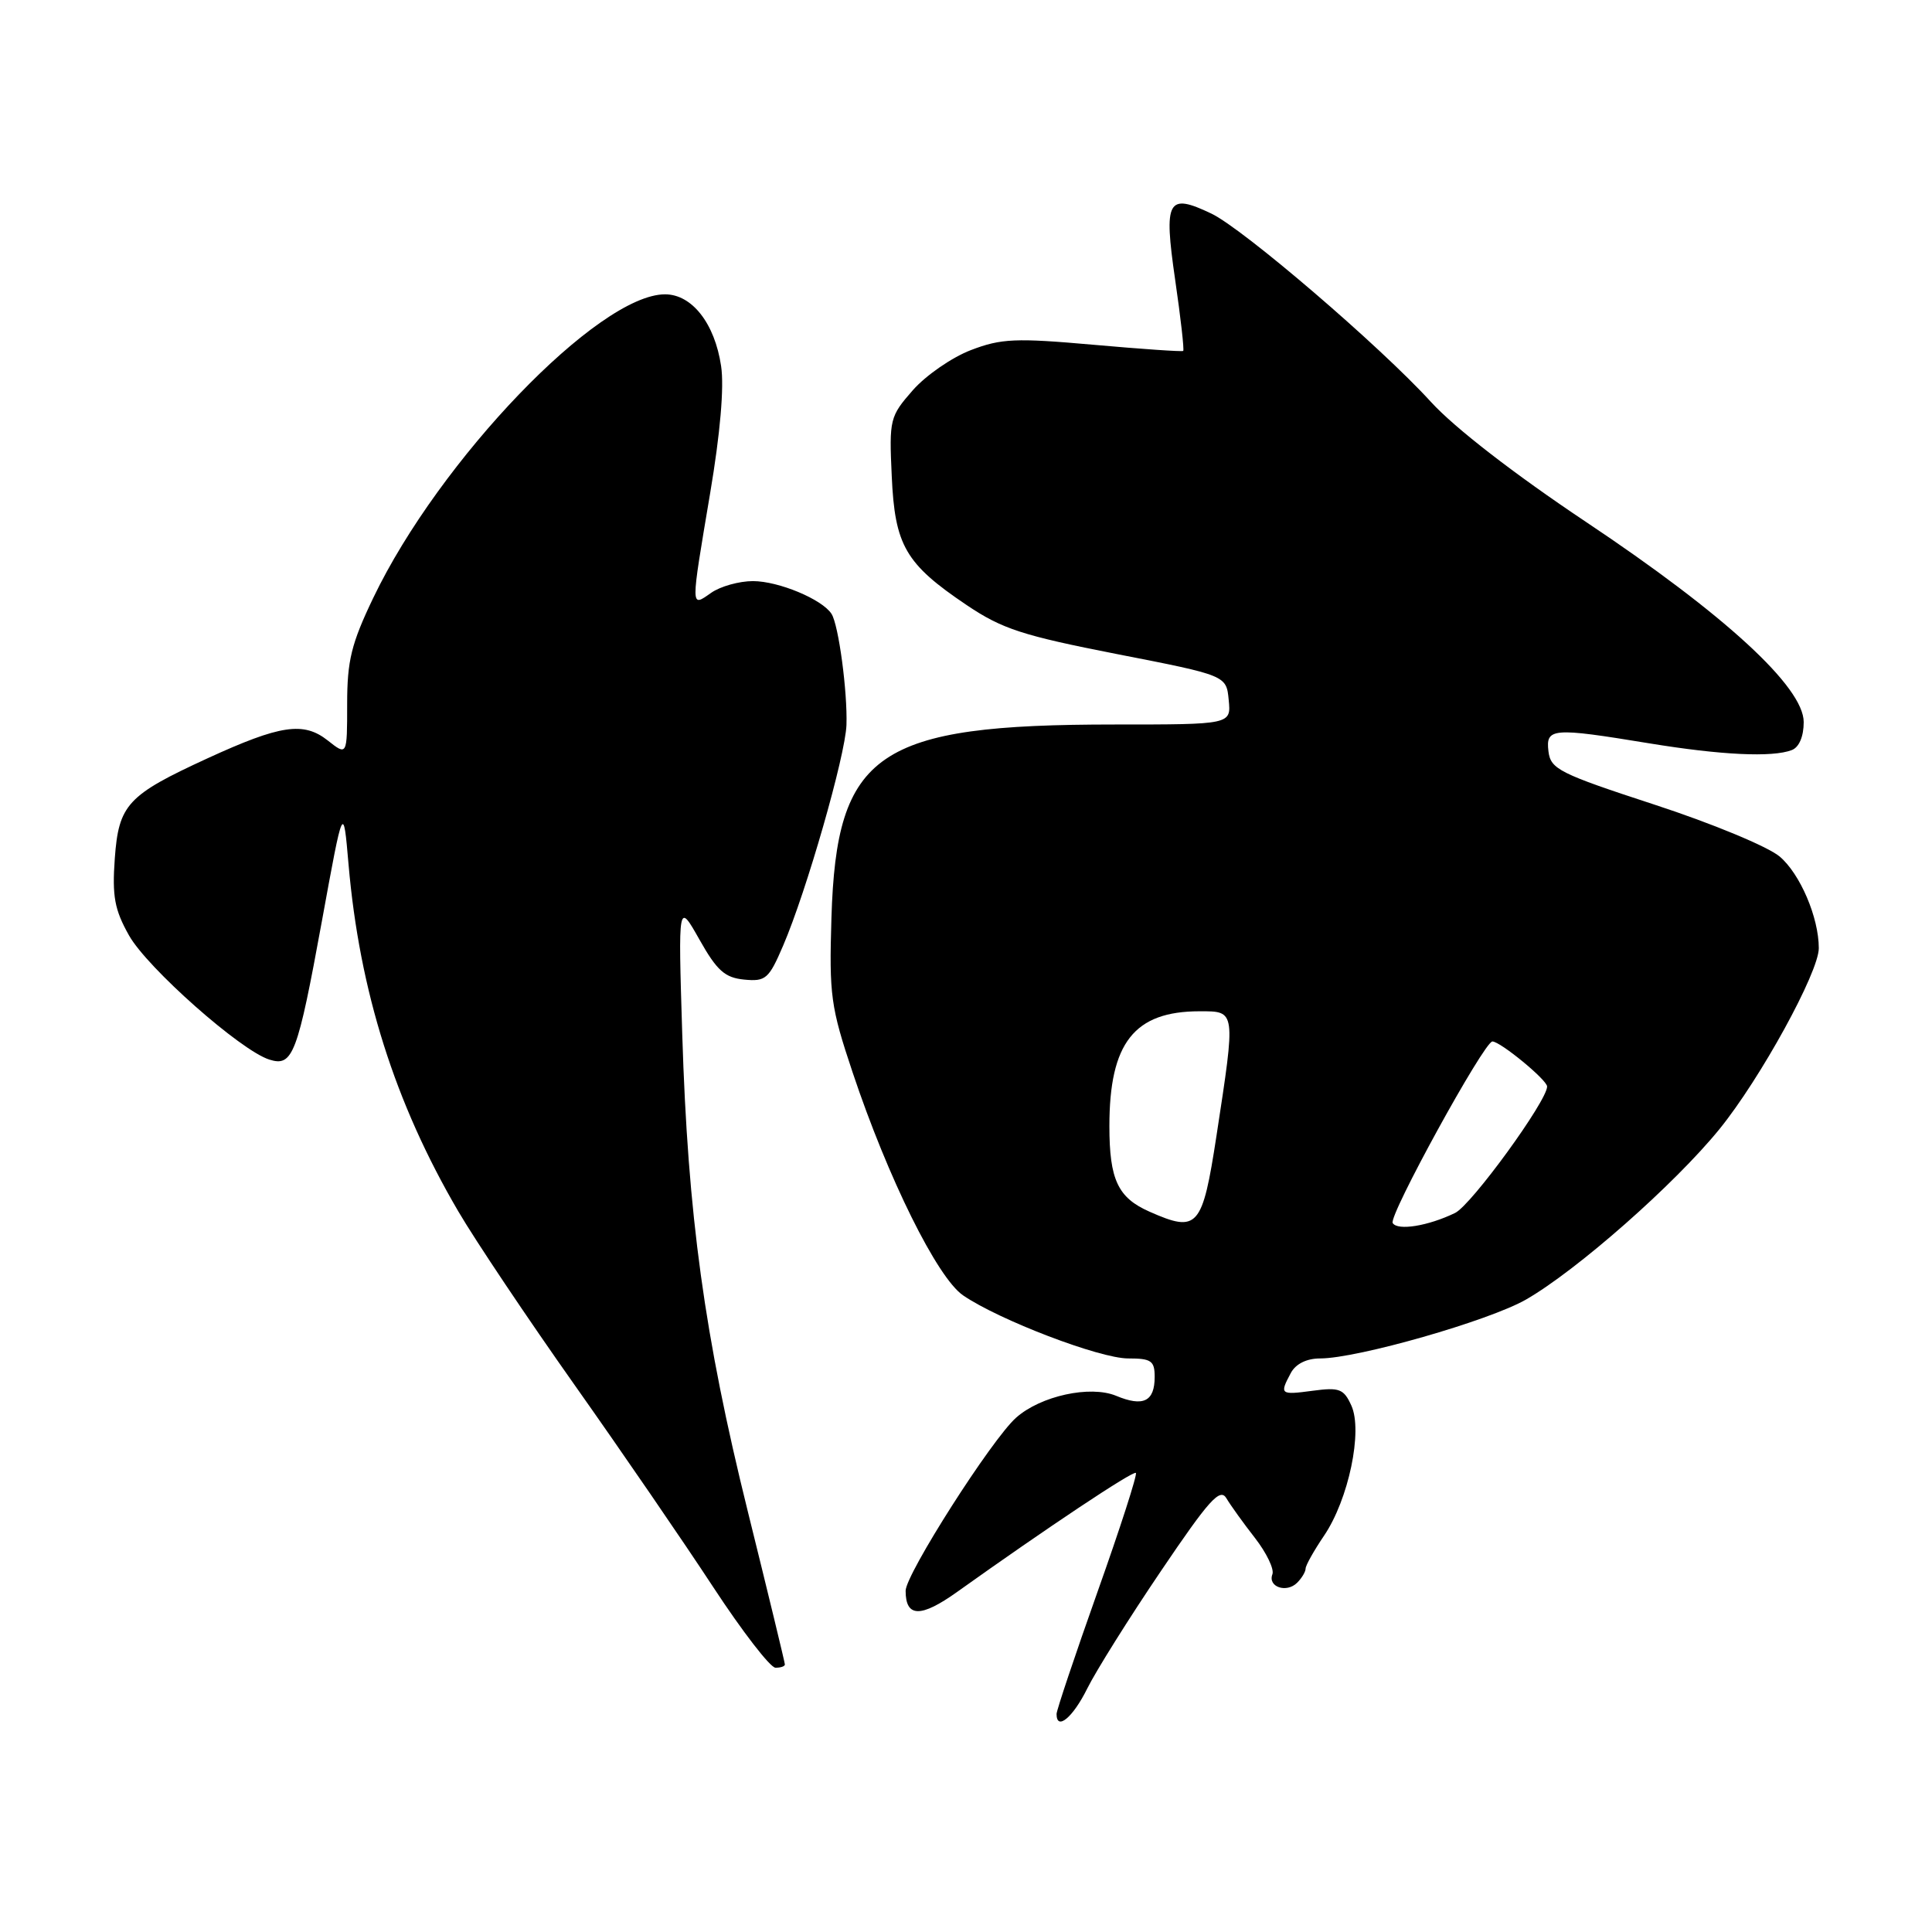 <?xml version="1.0" encoding="UTF-8" standalone="no"?>
<!DOCTYPE svg PUBLIC "-//W3C//DTD SVG 1.1//EN" "http://www.w3.org/Graphics/SVG/1.1/DTD/svg11.dtd" >
<svg xmlns="http://www.w3.org/2000/svg" xmlns:xlink="http://www.w3.org/1999/xlink" version="1.1" viewBox="0 0 256 256">
 <g >
 <path fill="currentColor"
d=" M 144.06 223.75 C 145.22 221.41 149.61 214.40 153.83 208.17 C 160.20 198.74 161.66 197.12 162.50 198.52 C 163.05 199.45 164.75 201.82 166.29 203.79 C 167.82 205.76 168.86 207.92 168.60 208.60 C 167.96 210.27 170.47 211.13 171.88 209.72 C 172.50 209.10 173.00 208.26 173.00 207.84 C 173.00 207.43 174.10 205.47 175.44 203.49 C 178.69 198.71 180.60 189.61 179.06 186.24 C 178.06 184.03 177.47 183.81 173.96 184.28 C 169.63 184.86 169.52 184.77 171.04 181.93 C 171.69 180.72 173.13 180.00 174.93 180.00 C 179.86 180.00 197.29 175.01 202.20 172.20 C 208.97 168.31 221.91 156.91 227.84 149.61 C 233.26 142.93 241.00 128.83 241.00 125.64 C 241.00 121.57 238.52 115.78 235.81 113.49 C 234.23 112.17 226.86 109.11 219.23 106.62 C 206.63 102.50 205.47 101.92 205.18 99.57 C 204.80 96.45 205.67 96.38 218.50 98.49 C 228.08 100.06 234.84 100.38 237.42 99.39 C 238.39 99.02 239.00 97.59 239.00 95.68 C 239.00 91.04 228.56 81.44 210.11 69.13 C 200.65 62.81 192.76 56.71 189.61 53.26 C 182.90 45.89 164.73 30.31 160.51 28.30 C 154.70 25.53 154.18 26.48 155.71 37.04 C 156.45 42.12 156.93 46.37 156.78 46.50 C 156.63 46.62 151.26 46.25 144.85 45.68 C 134.58 44.77 132.67 44.85 128.65 46.39 C 126.14 47.35 122.68 49.74 120.95 51.71 C 117.91 55.18 117.81 55.55 118.16 63.08 C 118.57 72.29 119.97 74.71 128.08 80.17 C 132.79 83.34 135.46 84.21 148.01 86.67 C 162.50 89.50 162.50 89.50 162.81 92.75 C 163.13 96.00 163.13 96.00 147.70 96.00 C 116.20 96.00 110.84 99.66 110.17 121.61 C 109.86 131.88 110.07 133.41 112.98 142.11 C 117.67 156.13 124.19 169.30 127.61 171.64 C 132.36 174.90 145.70 180.00 149.48 180.00 C 152.55 180.00 153.00 180.31 153.00 182.44 C 153.00 185.71 151.49 186.45 147.89 184.95 C 144.45 183.53 137.89 184.96 134.64 187.85 C 131.41 190.71 120.00 208.60 120.00 210.79 C 120.00 214.34 122.01 214.38 126.85 210.92 C 138.65 202.50 150.16 194.83 150.51 195.17 C 150.72 195.38 148.44 202.45 145.44 210.89 C 142.45 219.32 140.00 226.62 140.00 227.11 C 140.00 229.38 142.16 227.59 144.06 223.75 Z  M 104.00 220.55 C 104.00 220.30 101.79 211.18 99.09 200.28 C 93.33 177.03 91.14 161.04 90.40 137.00 C 89.86 119.50 89.86 119.50 92.68 124.50 C 95.00 128.62 96.05 129.55 98.60 129.80 C 101.46 130.08 101.88 129.71 103.77 125.30 C 106.85 118.14 112.01 100.15 112.16 96.07 C 112.31 91.70 111.12 82.79 110.18 81.34 C 108.94 79.41 103.16 77.00 99.77 77.00 C 97.94 77.00 95.44 77.70 94.22 78.56 C 91.48 80.48 91.49 80.85 94.10 65.34 C 95.43 57.47 95.97 51.27 95.55 48.51 C 94.71 42.85 91.69 39.00 88.12 39.00 C 79.31 39.00 58.23 60.93 49.46 79.22 C 46.55 85.29 46.00 87.54 46.00 93.29 C 46.00 100.15 46.00 100.15 43.42 98.11 C 40.22 95.59 37.15 96.05 27.50 100.48 C 16.88 105.36 15.73 106.60 15.21 113.76 C 14.85 118.77 15.18 120.54 17.09 123.94 C 19.50 128.24 31.89 139.21 35.69 140.40 C 38.80 141.39 39.42 139.76 42.67 121.96 C 45.49 106.50 45.49 106.50 46.18 114.50 C 47.64 131.35 52.32 146.16 60.72 160.50 C 62.97 164.35 69.92 174.72 76.16 183.55 C 82.40 192.38 90.65 204.41 94.50 210.29 C 98.35 216.16 102.06 220.97 102.75 220.98 C 103.44 220.99 104.00 220.80 104.00 220.55 Z  M 184.54 162.06 C 183.96 161.13 196.66 138.00 197.75 138.00 C 198.80 138.00 205.00 143.10 205.00 143.97 C 205.00 145.88 194.97 159.67 192.81 160.72 C 189.25 162.45 185.19 163.11 184.54 162.06 Z  M 152.33 160.56 C 148.12 158.71 147.00 156.31 147.00 149.21 C 147.00 138.19 150.29 134.00 158.95 134.00 C 163.78 134.00 163.75 133.77 161.19 150.50 C 159.32 162.69 158.71 163.38 152.33 160.56 Z "/>
</g>
</svg>